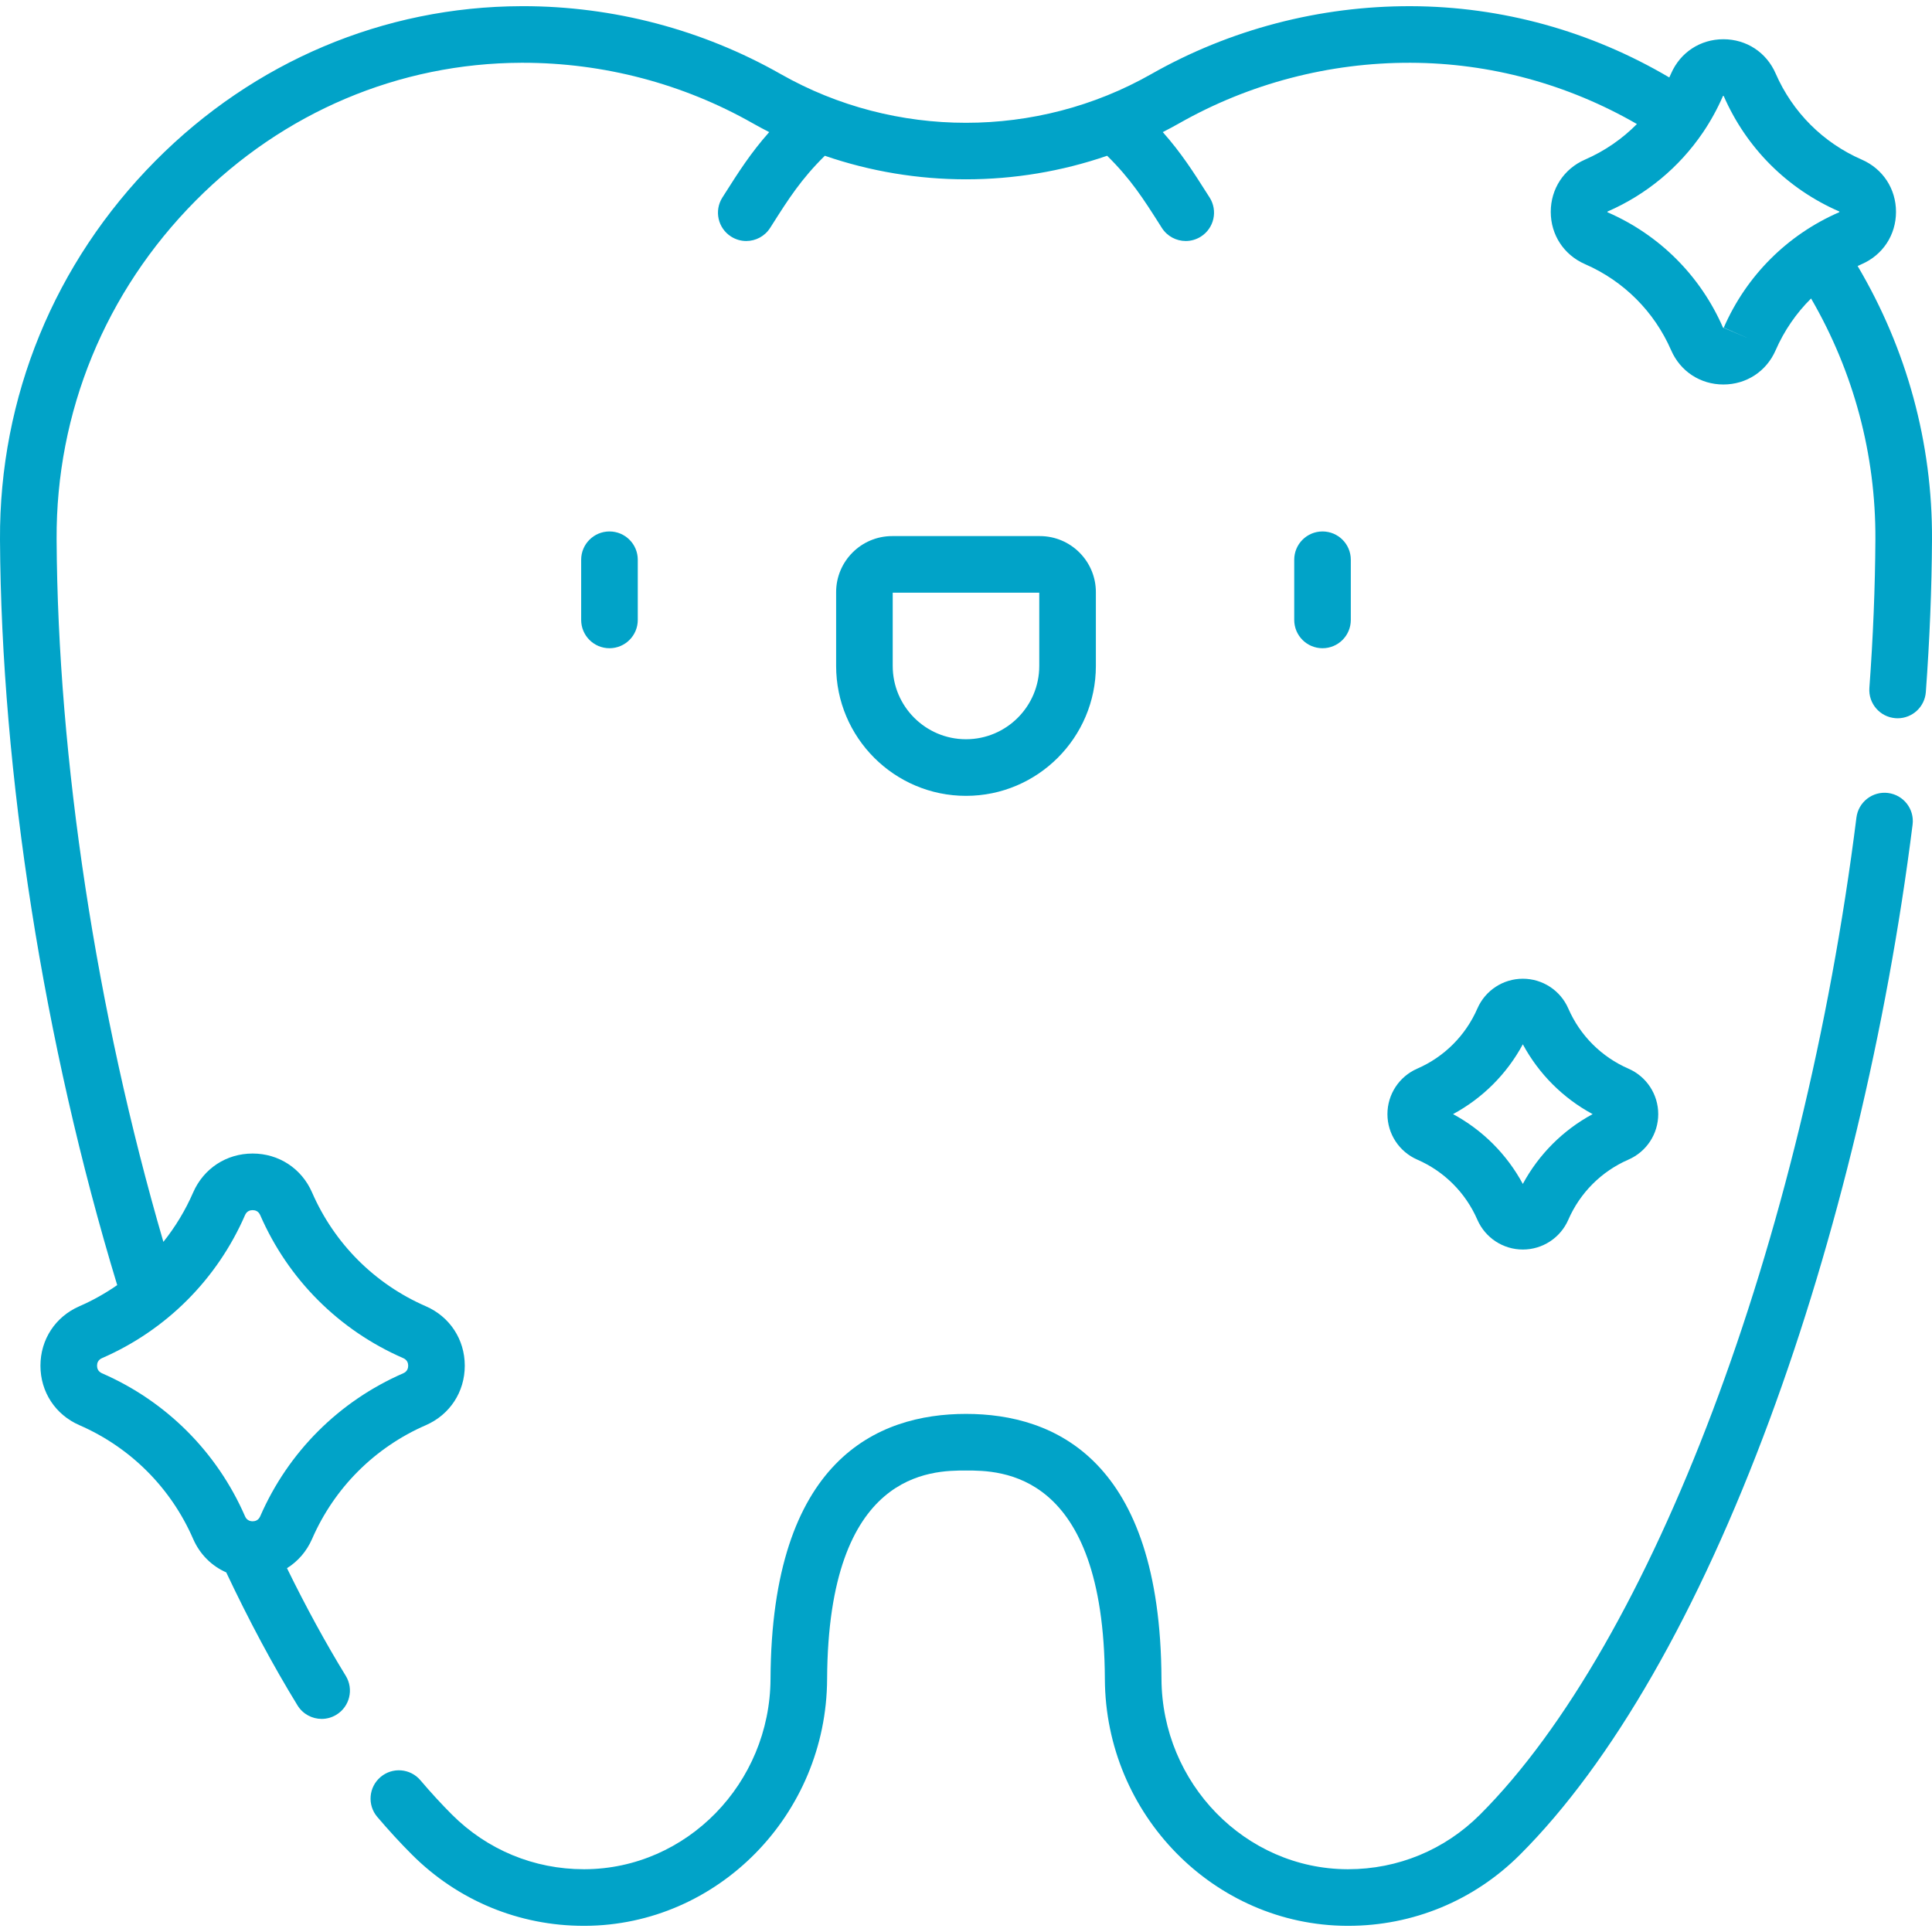 <svg width="90" height="90" viewBox="0 0 90 90" fill="none" xmlns="http://www.w3.org/2000/svg">
<path d="M28.392 30.197C29.12 30.197 29.71 29.607 29.71 28.878V26.075C29.71 25.347 29.12 24.757 28.392 24.757C27.663 24.757 27.073 25.347 27.073 26.075V28.878C27.073 29.606 27.663 30.197 28.392 30.197Z" fill="#01A3C8"/>
<path d="M68.821 56.82C69.189 57.663 70.02 58.208 70.94 58.208C71.859 58.208 72.691 57.663 73.058 56.82C73.606 55.562 74.601 54.567 75.859 54.019C76.703 53.651 77.247 52.82 77.247 51.9C77.247 50.981 76.703 50.149 75.859 49.782C74.601 49.234 73.606 48.239 73.058 46.981C72.691 46.138 71.859 45.593 70.94 45.593C70.02 45.593 69.189 46.138 68.822 46.981C68.273 48.239 67.279 49.234 66.02 49.782C65.177 50.149 64.632 50.981 64.632 51.9C64.632 52.82 65.177 53.651 66.02 54.019C67.278 54.566 68.273 55.561 68.821 56.82ZM70.939 48.648C71.685 50.029 72.811 51.155 74.191 51.9C72.811 52.645 71.685 53.772 70.939 55.152C70.194 53.772 69.068 52.645 67.688 51.9C69.068 51.155 70.195 50.029 70.939 48.648Z" fill="#01A3C8"/>
<path d="M87.952 36.94C87.231 36.85 86.571 37.361 86.48 38.084C83.995 57.862 76.949 76.528 68.946 84.53C67.303 86.173 65.122 87.076 62.799 87.076H62.764C58.013 87.057 54.128 83.078 54.106 78.206C54.059 68.006 49.128 65.865 45 65.865C40.872 65.865 35.941 68.006 35.894 78.206C35.871 83.078 31.987 87.057 27.236 87.076H27.2C24.878 87.076 22.696 86.173 21.053 84.53C20.565 84.042 20.071 83.504 19.585 82.932C19.114 82.377 18.282 82.309 17.727 82.781C17.172 83.252 17.104 84.084 17.575 84.639C18.108 85.265 18.65 85.856 19.189 86.394C21.33 88.535 24.173 89.713 27.2 89.713H27.246C33.439 89.688 38.501 84.531 38.53 78.218C38.575 68.502 43.411 68.502 45 68.502C46.589 68.502 51.424 68.502 51.469 78.218C51.498 84.532 56.56 89.688 62.754 89.713H62.8C65.826 89.713 68.67 88.535 70.811 86.394C75.093 82.112 79.114 75.104 82.437 66.13C85.537 57.757 87.902 47.913 89.096 38.412C89.187 37.69 88.675 37.031 87.952 36.94Z" fill="#01A3C8"/>
<path d="M86.536 12.393C86.6 12.363 86.663 12.332 86.728 12.304C87.712 11.875 88.323 10.943 88.323 9.869C88.323 8.796 87.712 7.864 86.728 7.435C84.926 6.65 83.501 5.225 82.716 3.423C82.288 2.439 81.355 1.828 80.282 1.828C79.209 1.828 78.276 2.439 77.847 3.423C77.82 3.485 77.79 3.546 77.762 3.608C74.097 1.447 69.963 0.301 65.72 0.288C61.47 0.277 57.295 1.369 53.627 3.453C48.306 6.476 41.694 6.476 36.373 3.453C32.727 1.381 28.573 0.287 24.356 0.287C24.331 0.287 24.305 0.288 24.28 0.288C17.88 0.308 11.828 2.867 7.24 7.493C2.537 12.236 -0.034 18.501 0 25.136C0.057 36.012 2.043 48.615 5.46 59.865C4.911 60.247 4.323 60.578 3.699 60.85C2.579 61.337 1.884 62.399 1.884 63.62C1.884 64.841 2.579 65.903 3.699 66.39C6.079 67.427 7.961 69.309 8.997 71.689C9.311 72.408 9.862 72.951 10.539 73.248C11.6 75.496 12.715 77.579 13.859 79.444C14.108 79.849 14.541 80.073 14.984 80.073C15.219 80.073 15.457 80.01 15.672 79.878C16.293 79.497 16.487 78.686 16.106 78.065C15.171 76.54 14.253 74.858 13.369 73.052C13.875 72.737 14.284 72.271 14.538 71.689C15.574 69.309 17.456 67.427 19.836 66.391C20.956 65.903 21.651 64.841 21.651 63.62C21.651 62.399 20.956 61.337 19.836 60.85C17.456 59.813 15.575 57.932 14.538 55.551C14.05 54.432 12.989 53.736 11.768 53.736C10.546 53.736 9.485 54.432 8.997 55.551C8.634 56.385 8.166 57.155 7.611 57.851C4.492 47.159 2.69 35.354 2.637 25.122C2.606 19.193 4.906 13.592 9.112 9.35C13.204 5.224 18.593 2.942 24.288 2.924C24.311 2.924 24.333 2.924 24.356 2.924C28.117 2.924 31.82 3.899 35.07 5.745C35.321 5.888 35.576 6.023 35.833 6.154C34.972 7.123 34.401 8.021 33.772 9.012L33.652 9.2C33.261 9.814 33.442 10.629 34.056 11.02C34.275 11.16 34.52 11.227 34.763 11.227C35.198 11.227 35.625 11.011 35.876 10.616L35.997 10.426C36.727 9.277 37.326 8.337 38.424 7.256C42.673 8.719 47.326 8.719 51.575 7.256C52.674 8.337 53.273 9.278 54.003 10.426L54.123 10.616C54.375 11.011 54.801 11.227 55.237 11.227C55.479 11.227 55.724 11.16 55.944 11.02C56.558 10.629 56.739 9.814 56.348 9.2L56.228 9.012C55.599 8.022 55.028 7.123 54.167 6.154C54.423 6.023 54.678 5.888 54.93 5.745C58.199 3.888 61.923 2.912 65.712 2.924C69.419 2.936 73.034 3.92 76.254 5.778C75.568 6.472 74.751 7.036 73.836 7.435C72.852 7.863 72.241 8.796 72.24 9.869C72.24 10.942 72.852 11.875 73.835 12.304C75.638 13.089 77.062 14.514 77.848 16.316C78.276 17.3 79.209 17.911 80.282 17.911C81.355 17.911 82.288 17.3 82.716 16.316C83.114 15.404 83.676 14.588 84.367 13.904C86.35 17.321 87.383 21.17 87.363 25.122C87.351 27.348 87.257 29.678 87.083 32.045C87.03 32.771 87.575 33.403 88.301 33.456C88.335 33.459 88.367 33.46 88.4 33.46C89.084 33.46 89.662 32.931 89.713 32.238C89.891 29.811 89.988 27.422 90 25.136C90.023 20.638 88.826 16.263 86.536 12.393ZM11.415 56.604C11.498 56.413 11.653 56.373 11.768 56.373C11.883 56.373 12.037 56.413 12.121 56.604C13.424 59.597 15.79 61.964 18.784 63.267C18.974 63.35 19.015 63.505 19.015 63.62C19.015 63.735 18.974 63.89 18.784 63.973C15.791 65.277 13.424 67.643 12.121 70.636C12.037 70.827 11.883 70.867 11.768 70.867C11.755 70.867 11.742 70.866 11.728 70.865C11.707 70.861 11.686 70.857 11.664 70.855C11.572 70.832 11.475 70.773 11.415 70.636C10.111 67.643 7.745 65.276 4.752 63.973C4.561 63.889 4.521 63.735 4.521 63.62C4.521 63.505 4.561 63.35 4.752 63.267C7.745 61.964 10.111 59.597 11.415 56.604ZM85.675 9.887C83.26 10.938 81.35 12.848 80.299 15.263L81.507 15.789L80.298 15.272C80.291 15.275 80.272 15.275 80.265 15.263C79.213 12.848 77.303 10.938 74.879 9.886C74.876 9.879 74.876 9.86 74.888 9.853C76.696 9.065 78.22 7.797 79.314 6.193C79.316 6.19 79.318 6.188 79.32 6.185C79.32 6.184 79.321 6.183 79.322 6.182C79.686 5.646 80.002 5.073 80.265 4.467C80.272 4.464 80.291 4.464 80.299 4.476C81.351 6.891 83.26 8.801 85.684 9.853C85.687 9.86 85.687 9.878 85.675 9.887Z" fill="#01A3C8"/>
<path d="M62.926 28.878V26.075C62.926 25.347 62.336 24.757 61.608 24.757C60.88 24.757 60.29 25.347 60.29 26.075V28.878C60.29 29.607 60.88 30.197 61.608 30.197C62.336 30.197 62.926 29.606 62.926 28.878Z" fill="#01A3C8"/>
<path d="M45 37.074C48.336 37.074 51.05 34.359 51.05 31.023V27.583C51.05 26.144 49.879 24.973 48.44 24.973H41.56C40.12 24.973 38.95 26.144 38.95 27.583V31.023C38.95 34.359 41.664 37.074 45 37.074ZM41.586 27.61H48.413V31.023C48.413 32.906 46.882 34.437 45 34.437C43.117 34.437 41.586 32.906 41.586 31.023V27.61Z" fill="#01A3C8"/>
</svg>
